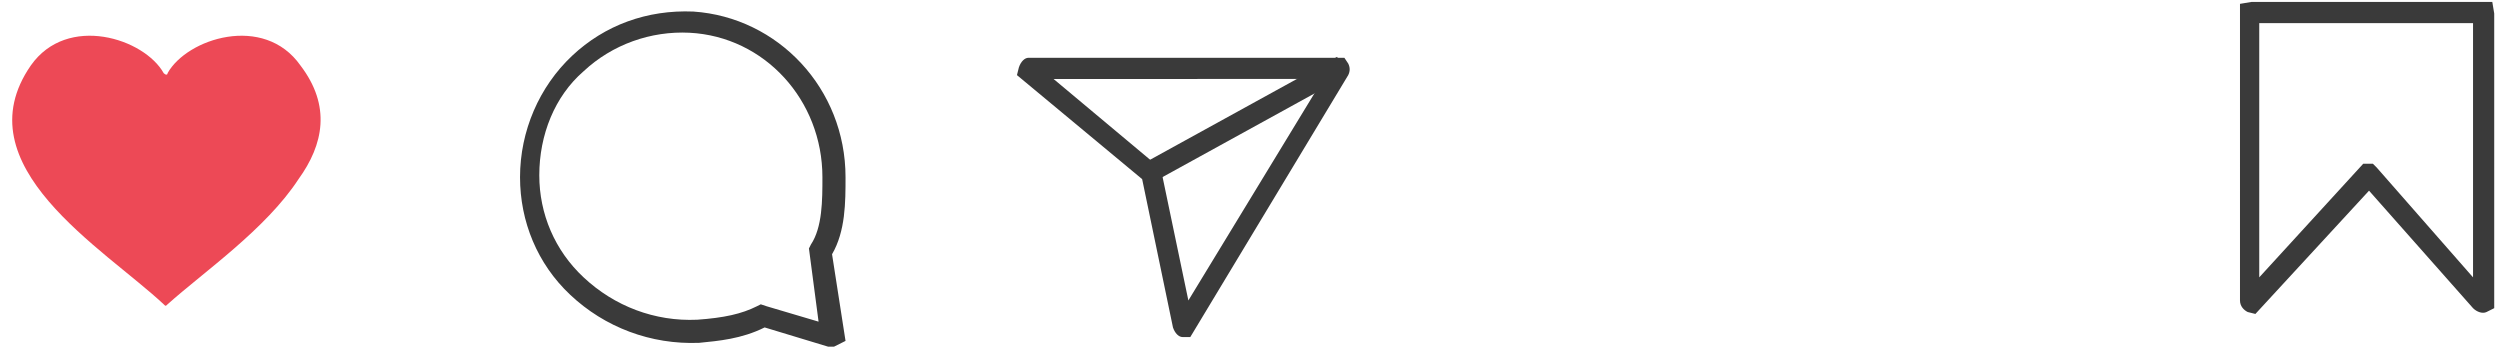 <?xml version="1.0" encoding="utf-8"?>
<!-- Generator: Adobe Illustrator 19.0.0, SVG Export Plug-In . SVG Version: 6.00 Build 0)  -->
<svg version="1.1" id="Capa_1" xmlns="http://www.w3.org/2000/svg" xmlns:xlink="http://www.w3.org/1999/xlink" x="0px" y="0px"
	 viewBox="0 0 129.8 18.2" style="enable-background:new 0 0 129.8 18.2;" xml:space="preserve">
<style type="text/css">
	.st0{fill:#ED4956;}
	.st1{fill:#3A3A3A;}
</style>
<g id="XMLID_55_">
	<path id="XMLID_61_" class="st0" d="M15.5,9.3c-1.7,2.6-4.9,4.8-6.8,6.5c-0.1,0.1-0.1,0.1-0.2,0C5.4,12.9-2,8.6,1.6,3.4
		C3.5,0.7,7.5,2,8.5,3.8c0.1,0.1,0.2,0.1,0.2,0c1-1.8,5-3.1,6.9-0.4C17.2,5.5,16.8,7.5,15.5,9.3z"/>
	<g id="XMLID_60_">
		<path id="XMLID_69_" class="st1" d="M43.3,18L43,18l-3.3-1c-1.2,0.6-2.4,0.7-3.4,0.8c-2.5,0.1-4.9-0.8-6.7-2.5
			c-1.7-1.6-2.6-3.8-2.6-6.1c0-2.4,1-4.7,2.7-6.3c1.7-1.6,3.9-2.4,6.3-2.3c4.4,0.3,7.9,4,7.9,8.6c0,1.3,0,2.8-0.7,4l0.7,4.5L43.3,18
			z M39.5,15.8l0.3,0.1l2.7,0.8L42,12.9l0.1-0.2c0.6-0.9,0.6-2.3,0.6-3.5c0-4-3-7.3-6.9-7.5c-2-0.1-4,0.6-5.5,2C28.8,5,28,7,28,9.1
			c0,2,0.8,3.9,2.3,5.3c1.6,1.5,3.7,2.3,5.9,2.2c1.4-0.1,2.3-0.3,3.1-0.7L39.5,15.8z"/>
	</g>
	<g id="XMLID_57_">
		<g id="XMLID_59_">
			<path id="XMLID_66_" class="st1" d="M61.8,17.5l-0.4,0c-0.2,0-0.4-0.2-0.5-0.5l-1.6-7.7l-6.5-5.4l0.1-0.4C53,3.2,53.2,3,53.4,3
				h16.4l0.2,0.3c0.1,0.2,0.1,0.4,0,0.6L61.8,17.5z M54.7,4.1l5.5,4.6l0.1,0.2l1.4,6.7l7-11.5H54.7z"/>
		</g>
		<g id="XMLID_58_">
			
				<rect id="XMLID_65_" x="64.2" y="0.5" transform="matrix(0.482 0.876 -0.876 0.482 38.914 -53.528)" class="st1" width="1.1" height="11.2"/>
		</g>
	</g>
	<g id="XMLID_56_">
		<path id="XMLID_62_" class="st1" d="M117.1,16.3l-0.4-0.1c-0.2-0.1-0.4-0.3-0.4-0.6V0.2l0.6-0.1h12.5l0.1,0.6V16l-0.4,0.2
			c-0.2,0.1-0.5,0-0.7-0.2L123,9.9L117.1,16.3z M117.3,1.2v13.2l5.4-5.9l0.3,0l0.2,0l0.2,0.2l5,5.7V1.2H117.3z"/>
	</g>
</g>
</svg>
